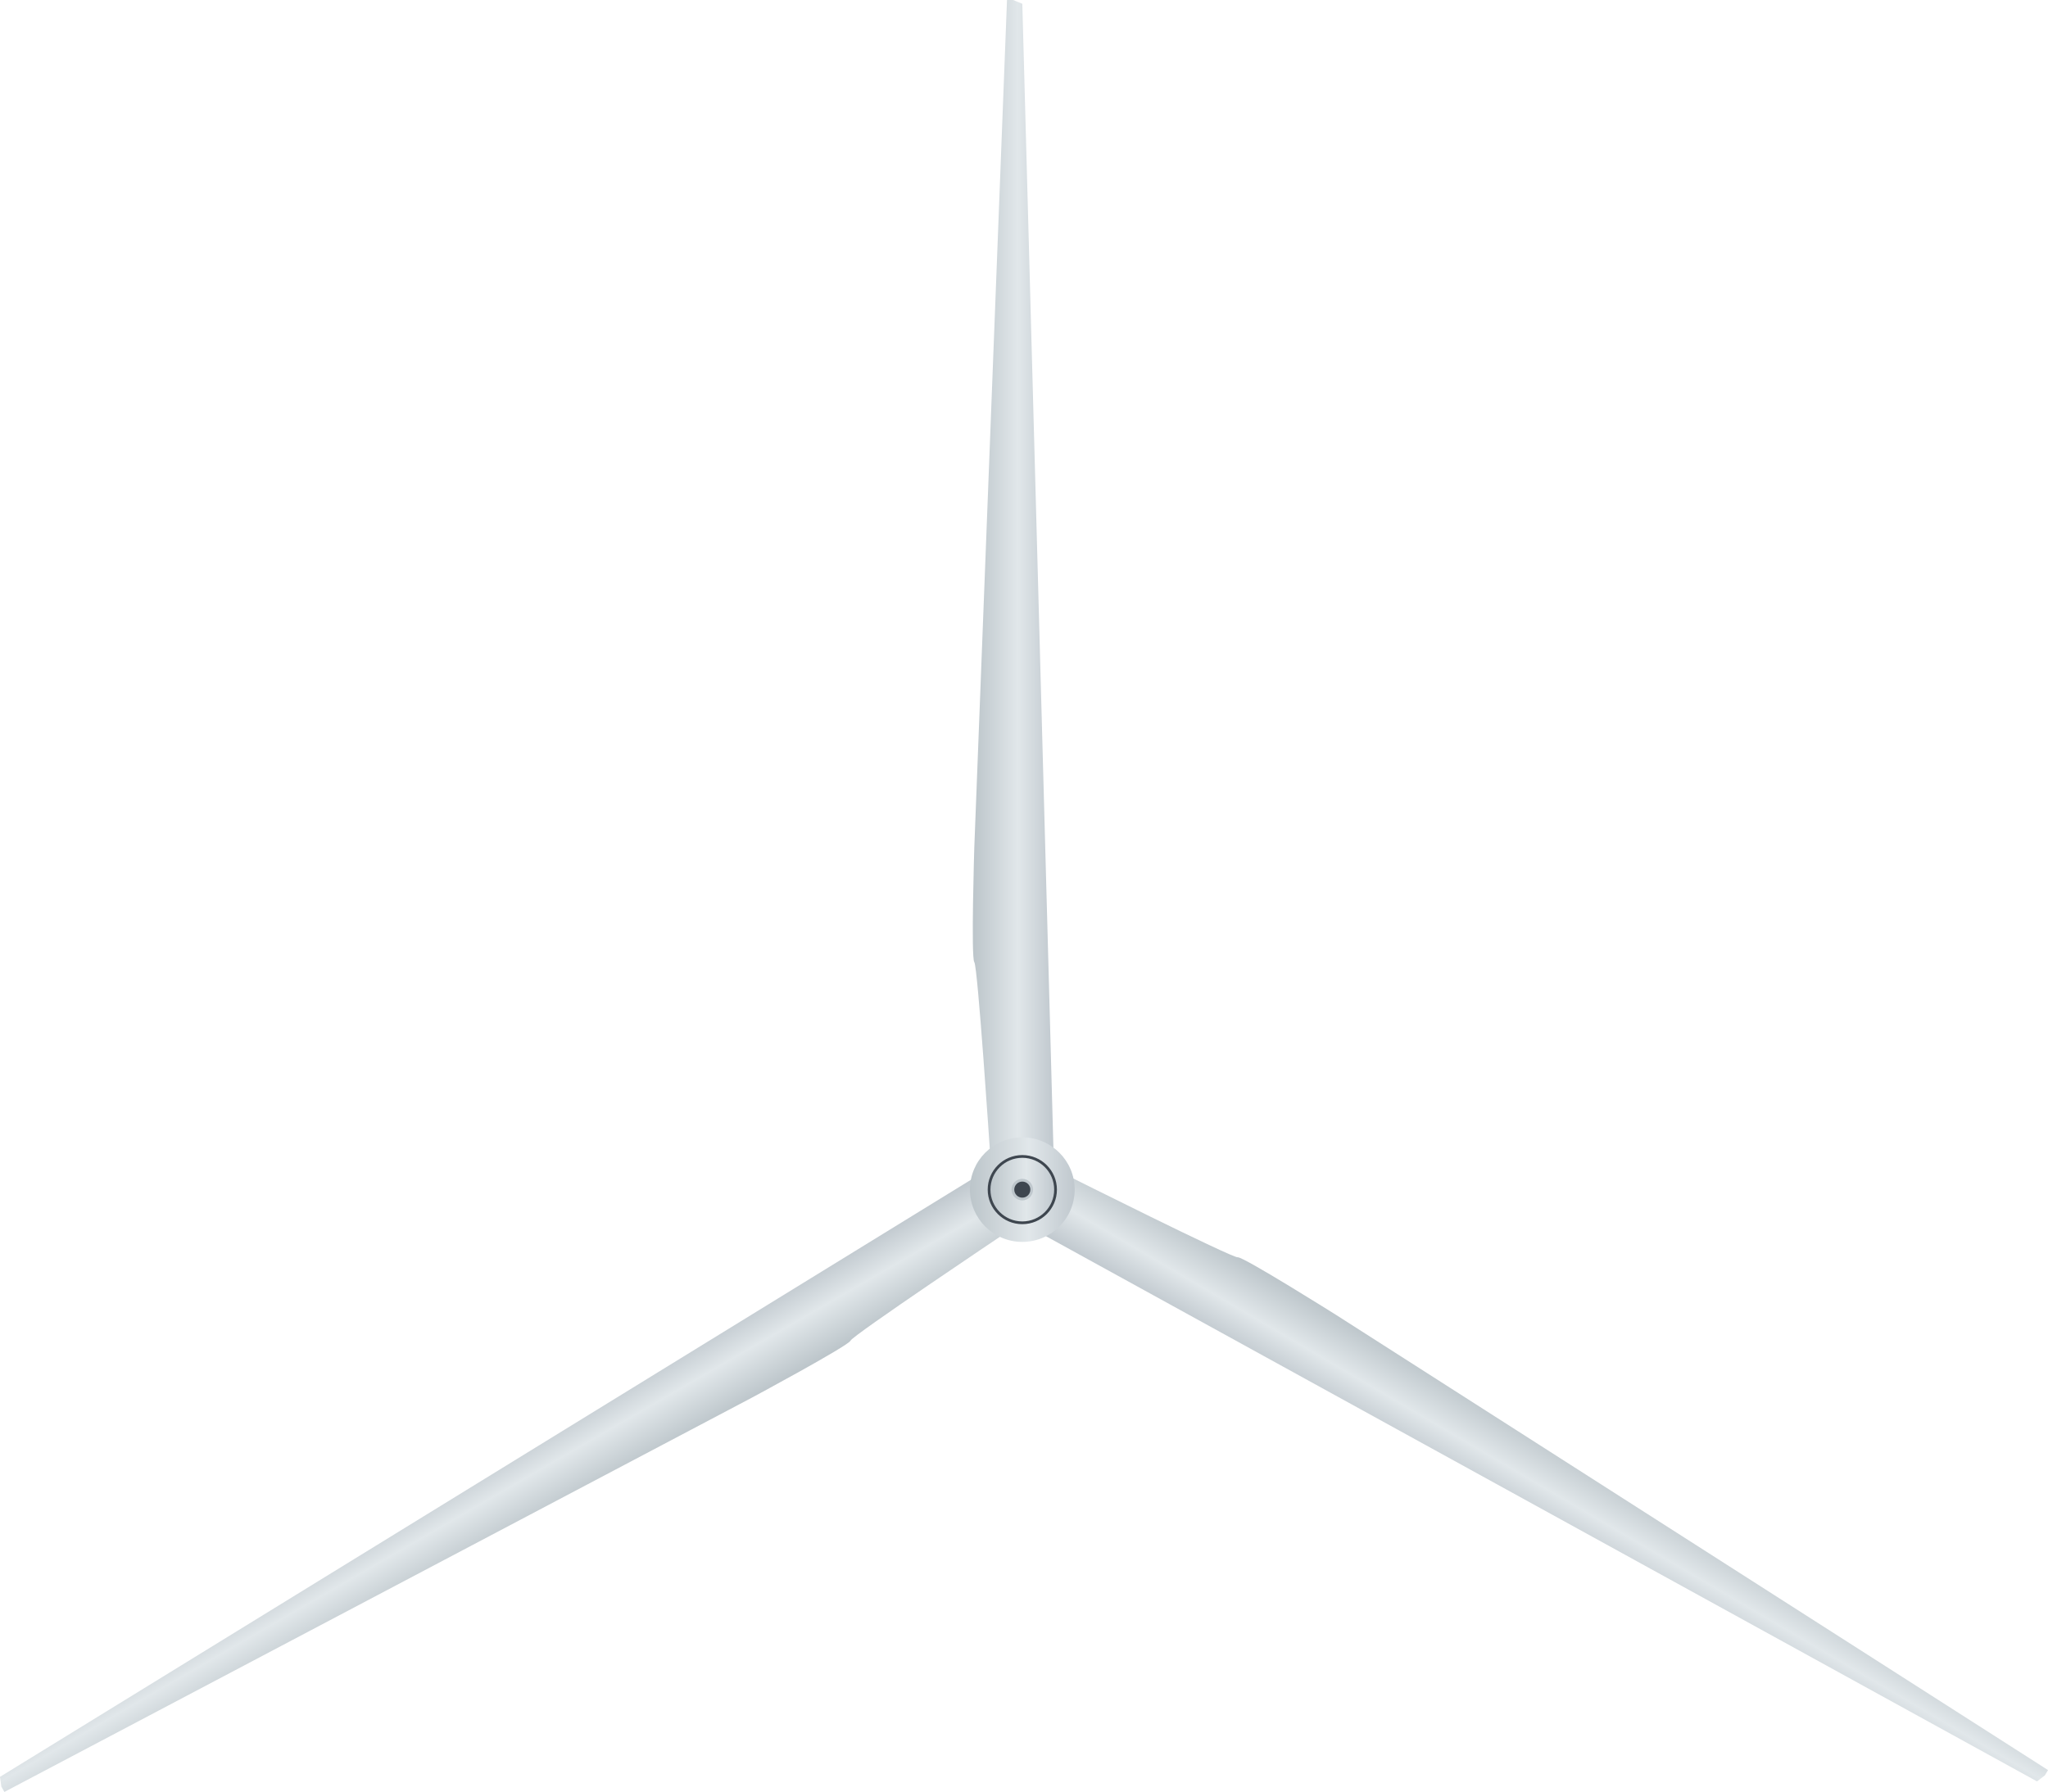 <svg width="745" height="652" viewBox="0 0 745 652" fill="none" xmlns="http://www.w3.org/2000/svg">
<path d="M366.319 0L354.426 308.299C354.426 308.299 353.177 348.511 354.426 350.078C355.676 351.644 360.093 418.568 360.093 418.568H383.218L371.885 1.367L368.547 0" fill="url(#paint0_linear_54681_23541)"/>
<path d="M1.599 652L273.377 508.612C273.377 508.612 308.675 489.654 309.405 487.788C310.134 485.922 365.609 448.753 365.609 448.753L354.016 428.766L0 646.512L0.49 650.074" fill="url(#paint1_linear_54681_23541)"/>
<path d="M745 644.047L486.153 478.517C486.153 478.517 452.244 457.184 450.256 457.473C448.267 457.762 388.545 427.857 388.545 427.857L376.832 447.774L741.002 648.158L743.87 645.972" fill="url(#paint2_linear_54681_23541)"/>
<path d="M371.886 451.866C382.406 451.866 390.934 443.351 390.934 432.848C390.934 422.344 382.406 413.829 371.886 413.829C361.366 413.829 352.838 422.344 352.838 432.848C352.838 443.351 361.366 451.866 371.886 451.866Z" fill="url(#paint3_linear_54681_23541)"/>
<path d="M371.885 444.919C378.564 444.919 383.978 439.514 383.978 432.846C383.978 426.178 378.564 420.772 371.885 420.772C365.207 420.772 359.793 426.178 359.793 432.846C359.793 439.514 365.207 444.919 371.885 444.919Z" fill="url(#paint4_linear_54681_23541)" stroke="#3E464F" stroke-miterlimit="10"/>
<path d="M371.885 436.268C373.778 436.268 375.313 434.736 375.313 432.846C375.313 430.956 373.778 429.423 371.885 429.423C369.992 429.423 368.457 430.956 368.457 432.846C368.457 434.736 369.992 436.268 371.885 436.268Z" fill="#3E464F" stroke="url(#paint5_linear_54681_23541)" stroke-miterlimit="10"/>
<defs>
<linearGradient id="paint0_linear_54681_23541" x1="353.867" y1="209.284" x2="383.218" y2="209.284" gradientUnits="userSpaceOnUse">
<stop stop-color="#BCC5CA"/>
<stop offset="0.56" stop-color="#E1E7EA"/>
<stop offset="1" stop-color="#C0C8CE"/>
</linearGradient>
<linearGradient id="paint1_linear_54681_23541" x1="188.319" y1="558.413" x2="173.647" y2="533.031" gradientUnits="userSpaceOnUse">
<stop stop-color="#BCC5CA"/>
<stop offset="0.56" stop-color="#E1E7EA"/>
<stop offset="1" stop-color="#C0C8CE"/>
</linearGradient>
<linearGradient id="paint2_linear_54681_23541" x1="571.512" y1="528" x2="556.684" y2="553.292" gradientUnits="userSpaceOnUse">
<stop stop-color="#BCC5CA"/>
<stop offset="0.56" stop-color="#E1E7EA"/>
<stop offset="1" stop-color="#C0C8CE"/>
</linearGradient>
<linearGradient id="paint3_linear_54681_23541" x1="352.838" y1="432.848" x2="390.934" y2="432.848" gradientUnits="userSpaceOnUse">
<stop stop-color="#BCC5CA"/>
<stop offset="0.56" stop-color="#E1E7EA"/>
<stop offset="1" stop-color="#C0C8CE"/>
</linearGradient>
<linearGradient id="paint4_linear_54681_23541" x1="359.793" y1="432.846" x2="383.968" y2="432.846" gradientUnits="userSpaceOnUse">
<stop stop-color="#BCC5CA"/>
<stop offset="0.56" stop-color="#E1E7EA"/>
<stop offset="1" stop-color="#C0C8CE"/>
</linearGradient>
<linearGradient id="paint5_linear_54681_23541" x1="367.947" y1="432.846" x2="375.812" y2="432.846" gradientUnits="userSpaceOnUse">
<stop stop-color="#BCC5CA"/>
<stop offset="1" stop-color="#C0C8CE"/>
</linearGradient>
</defs>
</svg>
